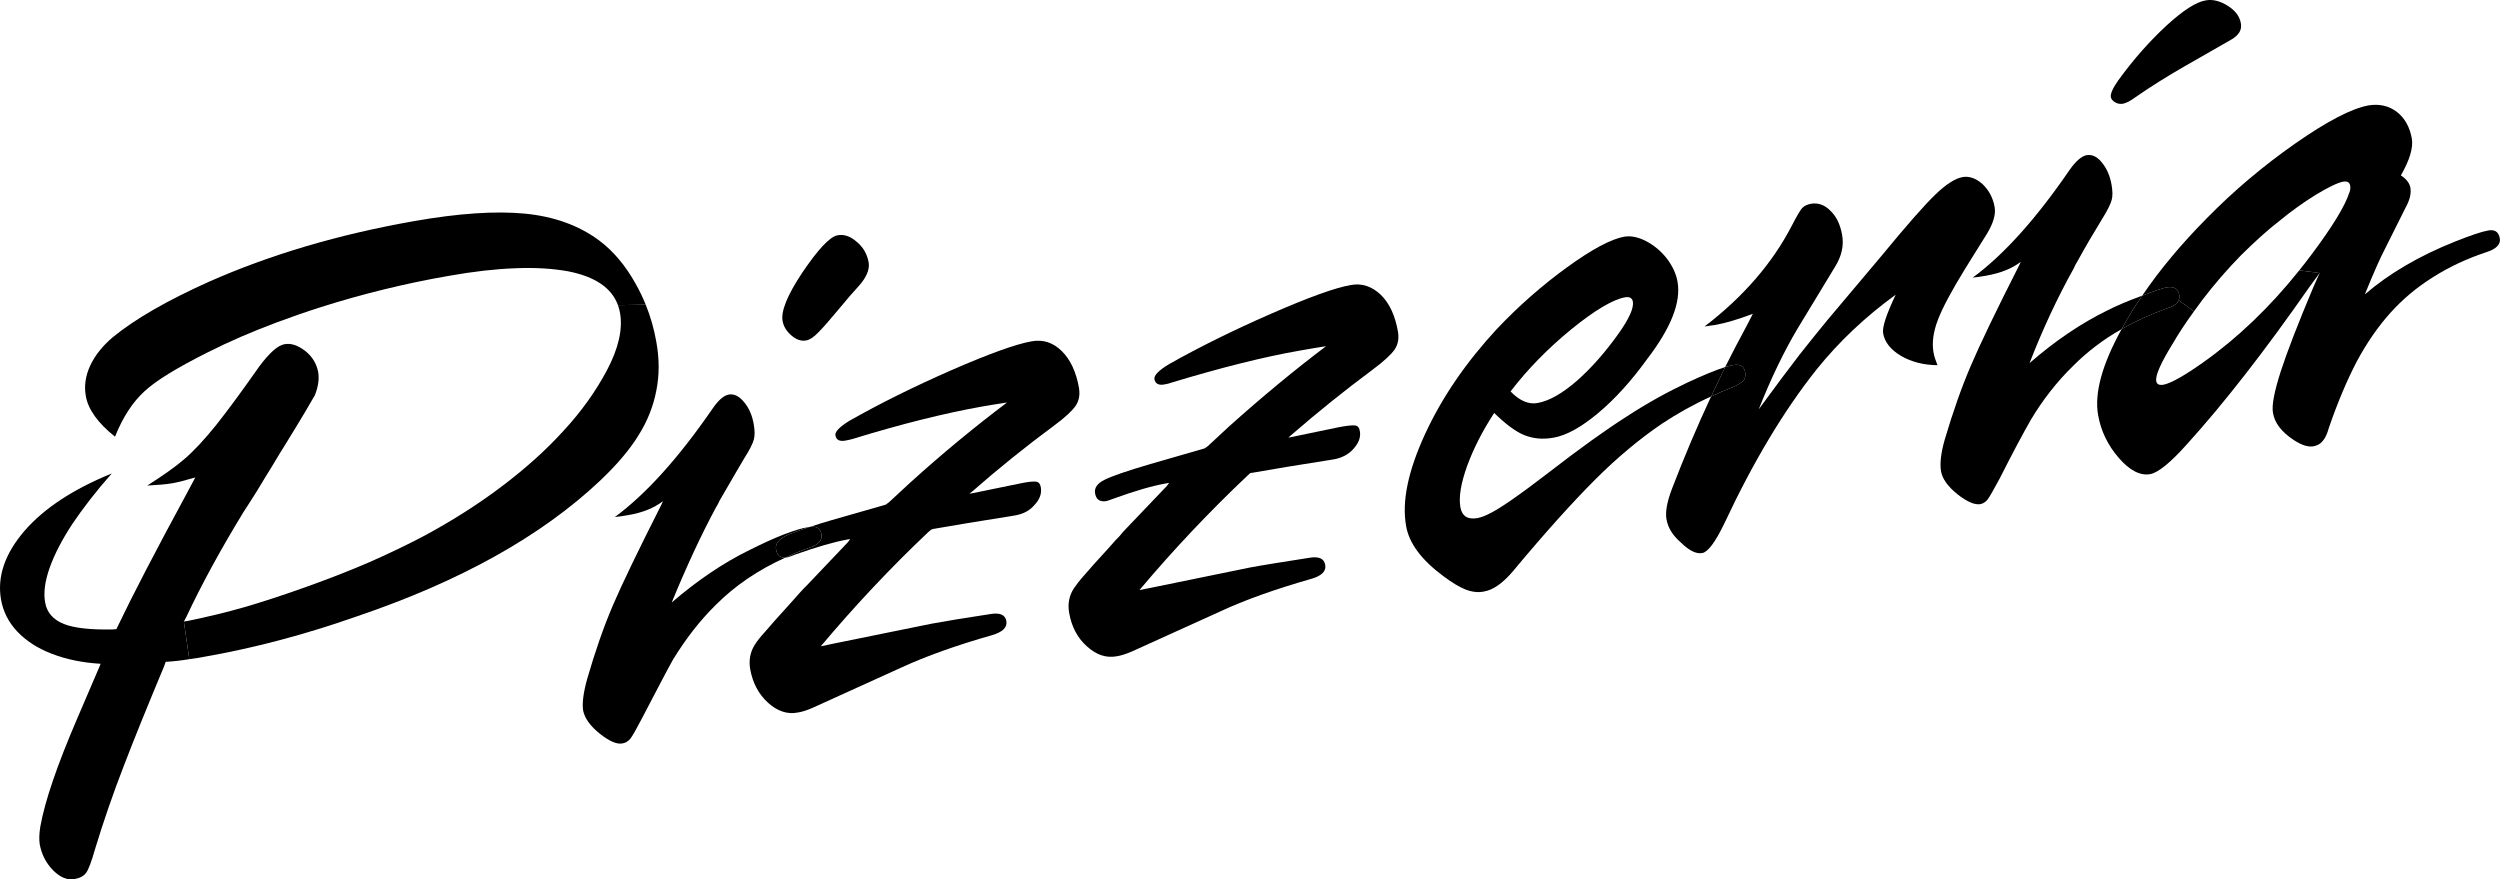<?xml version="1.0" encoding="utf-8"?>
<!-- Generator: Adobe Illustrator 16.0.0, SVG Export Plug-In . SVG Version: 6.00 Build 0)  -->
<!DOCTYPE svg PUBLIC "-//W3C//DTD SVG 1.1//EN" "http://www.w3.org/Graphics/SVG/1.1/DTD/svg11.dtd">
<svg version="1.1" id="Capa_1" xmlns="http://www.w3.org/2000/svg" xmlns:xlink="http://www.w3.org/1999/xlink" x="0px" y="0px"
	 width="178.998px" height="62.965px" viewBox="0 0 178.998 62.965" enable-background="new 0 0 178.998 62.965"
	 xml:space="preserve">
<g>
	<g id="XMLID_1_">
		<g>
			<path d="M166.293,31.587c-0.149,0.19-0.38,0.32-0.659,0.37c-0.391,0.061-0.851-0.09-1.4-0.45c-0.88-0.579-1.37-1.22-1.49-1.939
				c-0.1-0.53,0.09-1.521,0.55-2.96c0.471-1.45,1.25-3.46,2.341-6.05l0.449-1.01l-1.46-0.19c0.311-0.38,0.601-0.77,0.9-1.16
				c1.49-1.99,2.38-3.46,2.68-4.39c0.08-0.19,0.09-0.35,0.07-0.51c-0.05-0.25-0.21-0.34-0.51-0.29c-0.38,0.07-1.05,0.39-1.96,0.94
				c-0.9,0.56-1.74,1.16-2.551,1.83c-0.899,0.69-1.829,1.54-2.81,2.51c-0.96,0.98-1.88,2.04-2.76,3.19
				c-0.21,0.28-0.41,0.55-0.601,0.82l-1.09-0.8c0.05-0.12,0.061-0.24,0.04-0.38c-0.08-0.45-0.39-0.63-0.91-0.54
				c-0.26,0.05-0.83,0.24-1.739,0.59c1.229-1.82,2.77-3.67,4.609-5.53c1.931-1.97,4.05-3.76,6.34-5.36
				c2.301-1.61,4.051-2.51,5.24-2.73c0.79-0.13,1.47,0.03,2.04,0.46c0.57,0.45,0.92,1.08,1.07,1.89c0.12,0.67-0.15,1.56-0.78,2.66
				c0.4,0.26,0.62,0.56,0.68,0.88c0.07,0.41-0.04,0.88-0.35,1.44l-1.52,3.04c-0.261,0.5-0.74,1.55-1.391,3.16
				c1.75-1.51,3.9-2.76,6.45-3.78c1.13-0.45,1.93-0.72,2.4-0.8c0.46-0.08,0.729,0.11,0.81,0.55c0.09,0.44-0.25,0.79-1,1.02
				c-1.35,0.45-2.6,1.03-3.77,1.77c-1.171,0.73-2.19,1.59-3.07,2.57c-0.88,0.98-1.68,2.14-2.391,3.46
				c-0.689,1.32-1.369,2.91-2.01,4.78C166.624,31.077,166.474,31.388,166.293,31.587z"/>
			<path d="M165.354,20.547c-3.21,4.6-6.14,8.36-8.78,11.27c-1.18,1.32-2.06,2.03-2.62,2.13c-0.71,0.13-1.47-0.26-2.25-1.16
				c-0.779-0.899-1.279-1.92-1.479-3.06c-0.28-1.57,0.279-3.62,1.68-6.16c1-0.58,2.09-1.07,3.26-1.49
				c0.44-0.14,0.721-0.34,0.83-0.58l1.09,0.8c-0.609,0.83-1.119,1.62-1.54,2.34c-0.85,1.38-1.229,2.26-1.159,2.64
				c0.029,0.229,0.199,0.32,0.51,0.27c0.53-0.1,1.479-0.63,2.85-1.6c2.471-1.75,4.771-3.95,6.88-6.59l1.46,0.19L165.354,20.547z"/>
			<path d="M156.034,21.117c0.021,0.14,0.01,0.26-0.04,0.38c-0.109,0.24-0.39,0.44-0.83,0.58c-1.17,0.42-2.26,0.91-3.26,1.49
				c0.01-0.021,0.03-0.05,0.04-0.07c0.42-0.77,0.89-1.55,1.44-2.33c0.909-0.35,1.479-0.54,1.739-0.59
				C155.644,20.487,155.954,20.667,156.034,21.117z"/>
			<path d="M151.134,6.947c-0.04-0.22,0.13-0.62,0.529-1.19c1.11-1.53,2.271-2.83,3.46-3.93c1.181-1.08,2.12-1.69,2.811-1.8
				c0.49-0.09,1.01,0.04,1.56,0.38c0.54,0.34,0.87,0.76,0.95,1.27c0.09,0.46-0.15,0.85-0.69,1.16l-3.39,1.94
				c-1.2,0.69-2.35,1.41-3.45,2.17c-0.37,0.28-0.68,0.43-0.91,0.48c-0.22,0.03-0.399,0-0.579-0.11
				C151.264,7.217,151.154,7.087,151.134,6.947z"/>
			<path d="M150.503,11.647c0.341,0.42,0.57,0.94,0.681,1.57c0.08,0.46,0.09,0.82,0.01,1.1c-0.07,0.29-0.31,0.76-0.7,1.39
				c-0.52,0.85-1.12,1.85-1.76,3.02l-0.14,0.24l-0.11,0.24c-1.18,2.11-2.23,4.37-3.17,6.79c1.86-1.62,3.729-2.87,5.57-3.77
				c0.619-0.32,1.42-0.66,2.39-1.02c0.04-0.01,0.08-0.03,0.11-0.04c-0.551,0.78-1.021,1.56-1.44,2.33
				c-0.01,0.021-0.03,0.05-0.04,0.07c-1.3,0.729-2.45,1.61-3.46,2.62c-1.17,1.14-2.18,2.439-3.03,3.859
				c-0.52,0.91-1.279,2.311-2.229,4.2c-0.44,0.811-0.72,1.311-0.86,1.5c-0.14,0.19-0.33,0.311-0.54,0.351
				c-0.39,0.06-0.92-0.15-1.609-0.69c-0.71-0.57-1.101-1.11-1.2-1.67c-0.09-0.54-0.01-1.29,0.26-2.24c0.58-1.97,1.2-3.74,1.87-5.3
				c0.66-1.55,1.82-3.96,3.47-7.21l0.11-0.24c-0.641,0.49-1.46,0.81-2.47,0.99c-0.36,0.07-0.69,0.11-0.971,0.14
				c2.221-1.63,4.55-4.22,6.95-7.73c0.44-0.62,0.85-0.97,1.21-1.04C149.793,11.047,150.164,11.217,150.503,11.647z"/>
			<path d="M128.844,25.397c0.76-0.96,1.42-1.78,1.989-2.47l3.9-4.63c1.8-2.19,3.08-3.64,3.84-4.37c0.771-0.74,1.41-1.15,1.95-1.25
				c0.47-0.08,0.96,0.09,1.42,0.5c0.45,0.43,0.75,0.97,0.87,1.64c0.1,0.55-0.11,1.19-0.55,1.92l-1.521,2.44
				c-1.01,1.64-1.68,2.89-2,3.75c-0.319,0.84-0.42,1.6-0.31,2.27c0.05,0.31,0.16,0.62,0.29,0.95c-0.99-0.01-1.851-0.23-2.601-0.66
				c-0.739-0.44-1.18-0.98-1.29-1.62c-0.08-0.43,0.23-1.35,0.9-2.77c-2.17,1.58-4.06,3.36-5.66,5.35
				c-2.34,2.94-4.54,6.61-6.609,11.03c-0.65,1.35-1.181,2.05-1.58,2.12c-0.431,0.08-0.94-0.17-1.54-0.761
				c-0.58-0.5-0.91-1.04-1.021-1.64c-0.1-0.54,0.04-1.28,0.391-2.2c0.859-2.24,1.789-4.439,2.8-6.609c0.5-0.24,1-0.45,1.51-0.65
				c0.4-0.17,0.67-0.34,0.8-0.48c0.13-0.159,0.18-0.359,0.13-0.6c-0.08-0.439-0.359-0.6-0.84-0.52c-0.17,0.029-0.36,0.08-0.59,0.14
				c0.51-1.01,1.02-2,1.56-2.99l0.42-0.82c-1.079,0.41-1.949,0.66-2.6,0.78c-0.1,0.021-0.21,0.04-0.33,0.05
				c-0.1,0.011-0.28,0.04-0.53,0.08c2.771-2.12,4.86-4.53,6.25-7.22c0.36-0.69,0.601-1.12,0.75-1.27
				c0.131-0.14,0.351-0.25,0.631-0.3c0.51-0.08,0.97,0.08,1.38,0.5c0.439,0.42,0.71,0.99,0.84,1.73c0.14,0.76-0.03,1.52-0.51,2.29
				l-2.71,4.47c-0.91,1.54-1.851,3.45-2.75,5.73C127.124,27.667,128.094,26.367,128.844,25.397z"/>
			<path d="M124.954,26.657c0.05,0.24,0,0.44-0.13,0.6c-0.13,0.141-0.399,0.311-0.8,0.48c-0.51,0.2-1.01,0.41-1.51,0.65
				c0.33-0.71,0.67-1.41,1.01-2.11c0.229-0.06,0.42-0.11,0.59-0.14C124.594,26.058,124.874,26.218,124.954,26.657z"/>
			<path d="M115.864,23.917c0.78-1.09,1.12-1.86,1.05-2.31c-0.05-0.27-0.239-0.38-0.569-0.32c-0.86,0.16-2.16,0.92-3.841,2.29
				c-1.689,1.38-3.14,2.87-4.35,4.45c0.65,0.67,1.29,0.94,1.92,0.83c0.83-0.14,1.78-0.68,2.84-1.601
				C113.964,26.327,114.944,25.207,115.864,23.917z M118.964,30.357c-1.57,1.07-3.16,2.39-4.75,3.979
				c-1.61,1.61-3.561,3.771-5.86,6.53c-0.74,0.88-1.44,1.38-2.12,1.49c-0.41,0.08-0.85,0.03-1.31-0.15
				c-0.45-0.18-0.971-0.5-1.561-0.939c-1.57-1.16-2.479-2.36-2.689-3.62c-0.311-1.74,0.14-3.92,1.359-6.57
				c1.22-2.64,2.931-5.13,5.12-7.5c1.59-1.68,3.28-3.16,5.061-4.45c1.77-1.28,3.13-2.01,4.079-2.18c0.49-0.08,1.011,0.03,1.57,0.32
				c0.57,0.3,1.061,0.71,1.48,1.24c0.399,0.53,0.67,1.09,0.77,1.68c0.25,1.46-0.47,3.29-2.17,5.51c-1.14,1.58-2.32,2.88-3.53,3.89
				c-1.199,1-2.26,1.591-3.18,1.75c-0.78,0.141-1.47,0.07-2.11-0.189c-0.63-0.26-1.33-0.79-2.14-1.58c-0.85,1.3-1.49,2.57-1.94,3.8
				c-0.449,1.25-0.609,2.23-0.479,2.96c0.12,0.63,0.51,0.88,1.2,0.771c0.27-0.051,0.56-0.16,0.85-0.311
				c0.76-0.359,2.17-1.34,4.25-2.939c2.22-1.721,4.09-3.061,5.58-4.011c1.47-0.96,2.95-1.779,4.4-2.46
				c1.13-0.529,2.029-0.89,2.68-1.1c-0.34,0.7-0.68,1.4-1.01,2.11C121.274,28.947,120.094,29.607,118.964,30.357z"/>
			<path d="M83.514,34.607c-0.98,0.17-2.23,0.53-3.77,1.09c-0.29,0.1-0.46,0.17-0.52,0.18c-0.47,0.08-0.75-0.109-0.82-0.569
				c-0.06-0.36,0.15-0.69,0.67-0.95c0.51-0.26,1.61-0.64,3.28-1.13l3.68-1.061l0.23-0.069l0.22-0.16l1.51-1.4
				c2.34-2.1,4.66-4.02,6.95-5.75c-0.54,0.08-1.17,0.19-1.86,0.311c-2.58,0.449-5.649,1.22-9.22,2.3c-0.11,0.05-0.29,0.09-0.51,0.13
				c-0.41,0.07-0.64-0.06-0.7-0.39c-0.04-0.25,0.3-0.62,1.04-1.061c2.14-1.21,4.58-2.42,7.28-3.6c2.72-1.19,4.63-1.88,5.74-2.07
				c0.8-0.15,1.52,0.1,2.149,0.7c0.63,0.61,1.03,1.5,1.23,2.64c0.08,0.48,0.01,0.91-0.24,1.28c-0.26,0.37-0.79,0.86-1.601,1.46
				c-1.97,1.46-3.909,3.02-5.81,4.67l-0.2,0.17l0.24-0.04l3.32-0.689l0.38-0.07c0.439-0.07,0.74-0.09,0.89-0.06
				c0.16,0.039,0.26,0.17,0.29,0.399c0.08,0.42-0.07,0.83-0.439,1.25c-0.351,0.41-0.82,0.65-1.36,0.76l-0.37,0.061
				c-2.19,0.34-4.04,0.649-5.52,0.91l-0.15,0.02l-0.21,0.19c-2.71,2.56-5.29,5.29-7.73,8.189l0.86-0.17l7.08-1.45
				c0.97-0.18,2.37-0.399,4.21-0.689c0.69-0.12,1.07,0.05,1.15,0.5c0.09,0.46-0.261,0.8-1.011,1.01c-2.55,0.73-4.729,1.5-6.55,2.35
				l-6.31,2.86c-0.38,0.16-0.73,0.28-1.06,0.33c-0.75,0.14-1.46-0.1-2.13-0.71c-0.67-0.59-1.1-1.41-1.27-2.39
				c-0.12-0.641,0-1.23,0.32-1.74c0.19-0.28,0.43-0.601,0.74-0.94c0.31-0.37,0.91-1.04,1.79-2c0.34-0.39,0.59-0.67,0.76-0.83
				c0.13-0.17,0.27-0.319,0.41-0.47l2.97-3.11l0.17-0.229L83.514,34.607z"/>
			<path d="M58.584,23.808c-0.33,0.34-0.62,0.529-0.87,0.569c-0.34,0.061-0.7-0.05-1.05-0.359c-0.35-0.3-0.56-0.641-0.63-1.03
				c-0.13-0.69,0.33-1.84,1.39-3.44c1.15-1.7,1.99-2.6,2.54-2.7c0.47-0.09,0.93,0.07,1.38,0.47c0.46,0.38,0.74,0.87,0.85,1.46
				c0.09,0.51-0.16,1.11-0.76,1.76c-0.34,0.37-0.79,0.88-1.33,1.54C59.434,22.887,58.924,23.468,58.584,23.808z"/>
			<path d="M60.874,38.598l-0.2,0.029c-0.98,0.181-2.22,0.54-3.77,1.091c-0.28,0.109-0.46,0.18-0.53,0.189
				c-0.06,0.01-0.1,0.021-0.15,0.021c0.55-0.261,1.13-0.5,1.73-0.71c0.64-0.211,0.93-0.53,0.86-0.961
				c-0.08-0.43-0.36-0.609-0.83-0.529c0.44-0.15,0.95-0.311,1.54-0.48l3.67-1.05l0.23-0.07l0.23-0.17l1.5-1.39
				c2.33-2.11,4.64-4.01,6.95-5.75c-0.54,0.08-1.17,0.18-1.85,0.3c-2.57,0.46-5.66,1.22-9.21,2.311c-0.13,0.04-0.3,0.079-0.53,0.119
				c-0.41,0.07-0.64-0.05-0.7-0.38c-0.04-0.26,0.31-0.62,1.04-1.06c2.15-1.22,4.57-2.42,7.28-3.61c2.71-1.18,4.63-1.87,5.73-2.06
				c0.83-0.15,1.54,0.09,2.16,0.7c0.62,0.609,1.03,1.5,1.23,2.63c0.08,0.489,0.01,0.92-0.24,1.29c-0.26,0.37-0.77,0.85-1.59,1.449
				c-1.99,1.471-3.93,3.03-5.81,4.681l-0.21,0.16l0.25-0.04l3.32-0.681l0.35-0.069c0.46-0.08,0.76-0.101,0.92-0.061
				c0.15,0.04,0.24,0.17,0.28,0.4c0.07,0.42-0.06,0.83-0.44,1.24c-0.35,0.42-0.81,0.659-1.37,0.76l-0.35,0.06
				c-2.21,0.351-4.05,0.65-5.52,0.91l-0.15,0.04l-0.22,0.18c-2.71,2.561-5.27,5.29-7.71,8.19l0.84-0.18l7.09-1.44
				c0.97-0.18,2.36-0.41,4.2-0.689c0.7-0.12,1.08,0.05,1.16,0.489c0.08,0.471-0.27,0.8-1.03,1.021c-2.53,0.72-4.72,1.5-6.54,2.34
				l-6.3,2.86c-0.38,0.17-0.74,0.29-1.08,0.34c-0.74,0.14-1.45-0.101-2.12-0.71c-0.67-0.61-1.09-1.41-1.27-2.391
				c-0.11-0.649,0-1.229,0.32-1.739c0.18-0.29,0.43-0.601,0.75-0.95c0.3-0.36,0.9-1.03,1.77-1.99c0.35-0.4,0.6-0.67,0.74-0.83
				c0.15-0.17,0.3-0.32,0.45-0.47l2.96-3.11L60.874,38.598z"/>
			<path d="M58.814,38.257c0.07,0.431-0.22,0.75-0.86,0.961c-0.6,0.21-1.18,0.449-1.73,0.71c-0.36,0.01-0.59-0.181-0.66-0.591
				c-0.07-0.369,0.16-0.699,0.67-0.96c0.34-0.159,0.92-0.39,1.75-0.649C58.454,37.647,58.734,37.827,58.814,38.257z"/>
			<path d="M56.224,39.928c-1.95,0.88-3.61,2.01-4.99,3.399c-1.11,1.09-2.11,2.38-3.03,3.87c-0.38,0.67-1.11,2.07-2.21,4.18
				c-0.42,0.811-0.71,1.32-0.86,1.511c-0.16,0.189-0.35,0.31-0.57,0.34c-0.39,0.08-0.92-0.15-1.6-0.681
				c-0.7-0.56-1.1-1.119-1.21-1.67c-0.08-0.479,0-1.22,0.28-2.239c0.57-1.971,1.18-3.73,1.85-5.301c0.67-1.56,1.83-3.96,3.48-7.22
				l0.1-0.229c-0.65,0.489-1.46,0.819-2.46,0.989c-0.36,0.07-0.69,0.11-0.98,0.141c2.24-1.65,4.57-4.24,6.98-7.74
				c0.42-0.61,0.8-0.96,1.18-1.03c0.39-0.06,0.74,0.12,1.09,0.54s0.58,0.94,0.69,1.57c0.08,0.46,0.09,0.83,0.01,1.11
				c-0.07,0.279-0.3,0.75-0.7,1.369c-0.16,0.271-0.75,1.271-1.76,3.021l-0.12,0.25l-0.14,0.24c-1.04,1.93-2.09,4.189-3.16,6.79
				c1.85-1.591,3.7-2.841,5.58-3.761c1.85-0.93,3.28-1.489,4.25-1.649c0.02,0,0.04-0.01,0.06,0c-0.83,0.26-1.41,0.49-1.75,0.649
				c-0.51,0.261-0.74,0.591-0.67,0.96C55.634,39.747,55.864,39.938,56.224,39.928z"/>
			<path d="M44.244,21.847c-0.45-1.24-1.64-2.04-3.56-2.42c-1.11-0.2-2.36-0.28-3.78-0.22c-1.41,0.05-3.01,0.23-4.8,0.55
				c-3.11,0.54-6.15,1.29-9.12,2.23c-1.1,0.35-2.16,0.72-3.18,1.1c-1.76,0.66-3.41,1.37-4.95,2.15c-2.19,1.1-3.7,2.02-4.52,2.79
				c-0.84,0.77-1.54,1.84-2.1,3.24c-1.23-0.98-1.93-1.96-2.09-2.92c-0.13-0.721-0.02-1.45,0.32-2.181
				c0.35-0.739,0.89-1.41,1.61-2.02c1.57-1.29,3.87-2.62,6.88-3.97c4.38-1.94,9.28-3.39,14.67-4.34c3.23-0.57,5.87-0.74,7.96-0.54
				c2.06,0.2,3.84,0.83,5.3,1.91c1.02,0.76,1.89,1.79,2.62,3.1c0.28,0.49,0.52,1,0.73,1.51L44.244,21.847z"/>
			<path d="M17.514,43.468c1.2-0.351,2.63-0.811,4.28-1.4c1.66-0.59,3.21-1.19,4.64-1.811c1.44-0.63,2.71-1.25,3.82-1.829
				c2.04-1.091,3.92-2.28,5.63-3.57c1.7-1.28,3.2-2.62,4.46-4.01c1.28-1.38,2.31-2.83,3.11-4.33c0.84-1.59,1.14-2.95,0.94-4.11
				c-0.03-0.2-0.09-0.38-0.15-0.56l1.99-0.03c0.35,0.86,0.6,1.75,0.76,2.67c0.22,1.21,0.22,2.37,0,3.47
				c-0.21,1.101-0.62,2.16-1.26,3.181c-0.62,1.02-1.53,2.1-2.74,3.25c-4.22,3.989-10.03,7.229-17.43,9.739
				c-3.76,1.32-7.44,2.29-11.01,2.91c-0.34,0.061-0.68,0.12-1,0.16l-0.39-2.69l0.18-0.039l0.1-0.011
				C14.954,44.147,16.304,43.817,17.514,43.468z"/>
			<path d="M7.204,47.527c-1.31-0.08-2.47-0.32-3.5-0.72c-1.02-0.391-1.83-0.92-2.47-1.59c-0.63-0.671-1.01-1.44-1.16-2.28
				c-0.29-1.66,0.28-3.3,1.69-4.94c1.42-1.63,3.5-2.979,6.24-4.1c-1.16,1.31-2.09,2.53-2.84,3.64c-0.73,1.12-1.27,2.16-1.61,3.12
				c-0.34,0.96-0.45,1.79-0.32,2.49c0.13,0.72,0.57,1.22,1.34,1.53c0.76,0.3,1.93,0.42,3.49,0.39l0.27-0.021l0.12-0.25
				c1.02-2.14,2.66-5.3,4.92-9.47l0.61-1.14c-0.7,0.2-1.23,0.34-1.62,0.41c-0.5,0.09-1.1,0.13-1.82,0.17c1.1-0.7,2-1.33,2.65-1.891
				c0.67-0.569,1.43-1.39,2.28-2.439c0.84-1.061,1.87-2.46,3.09-4.2c0.72-0.96,1.31-1.5,1.8-1.59c0.48-0.09,0.97,0.08,1.5,0.49
				c0.51,0.409,0.81,0.92,0.92,1.52c0.08,0.49,0,1.03-0.24,1.64c-0.21,0.381-0.91,1.58-2.14,3.57c-0.22,0.351-0.52,0.83-0.89,1.46
				c-0.38,0.62-0.76,1.23-1.13,1.851c-0.39,0.619-0.7,1.109-0.94,1.47c-1.6,2.62-2.98,5.13-4.11,7.54l-0.17,0.319l0.39,2.69
				c-0.59,0.1-1.15,0.16-1.69,0.19l-0.11,0.31c-1.15,2.75-2.12,5.13-2.89,7.14c-0.78,2.011-1.46,3.99-2.05,5.931
				c-0.26,0.92-0.48,1.5-0.65,1.729c-0.16,0.221-0.44,0.38-0.85,0.45c-0.49,0.08-1-0.12-1.51-0.63c-0.5-0.51-0.82-1.12-0.96-1.86
				c-0.05-0.34-0.04-0.76,0.04-1.26c0.33-1.85,1.21-4.41,2.61-7.67l1.6-3.73L7.204,47.527z"/>
		</g>
		<g>
		</g>
	</g>
</g>
</svg>
